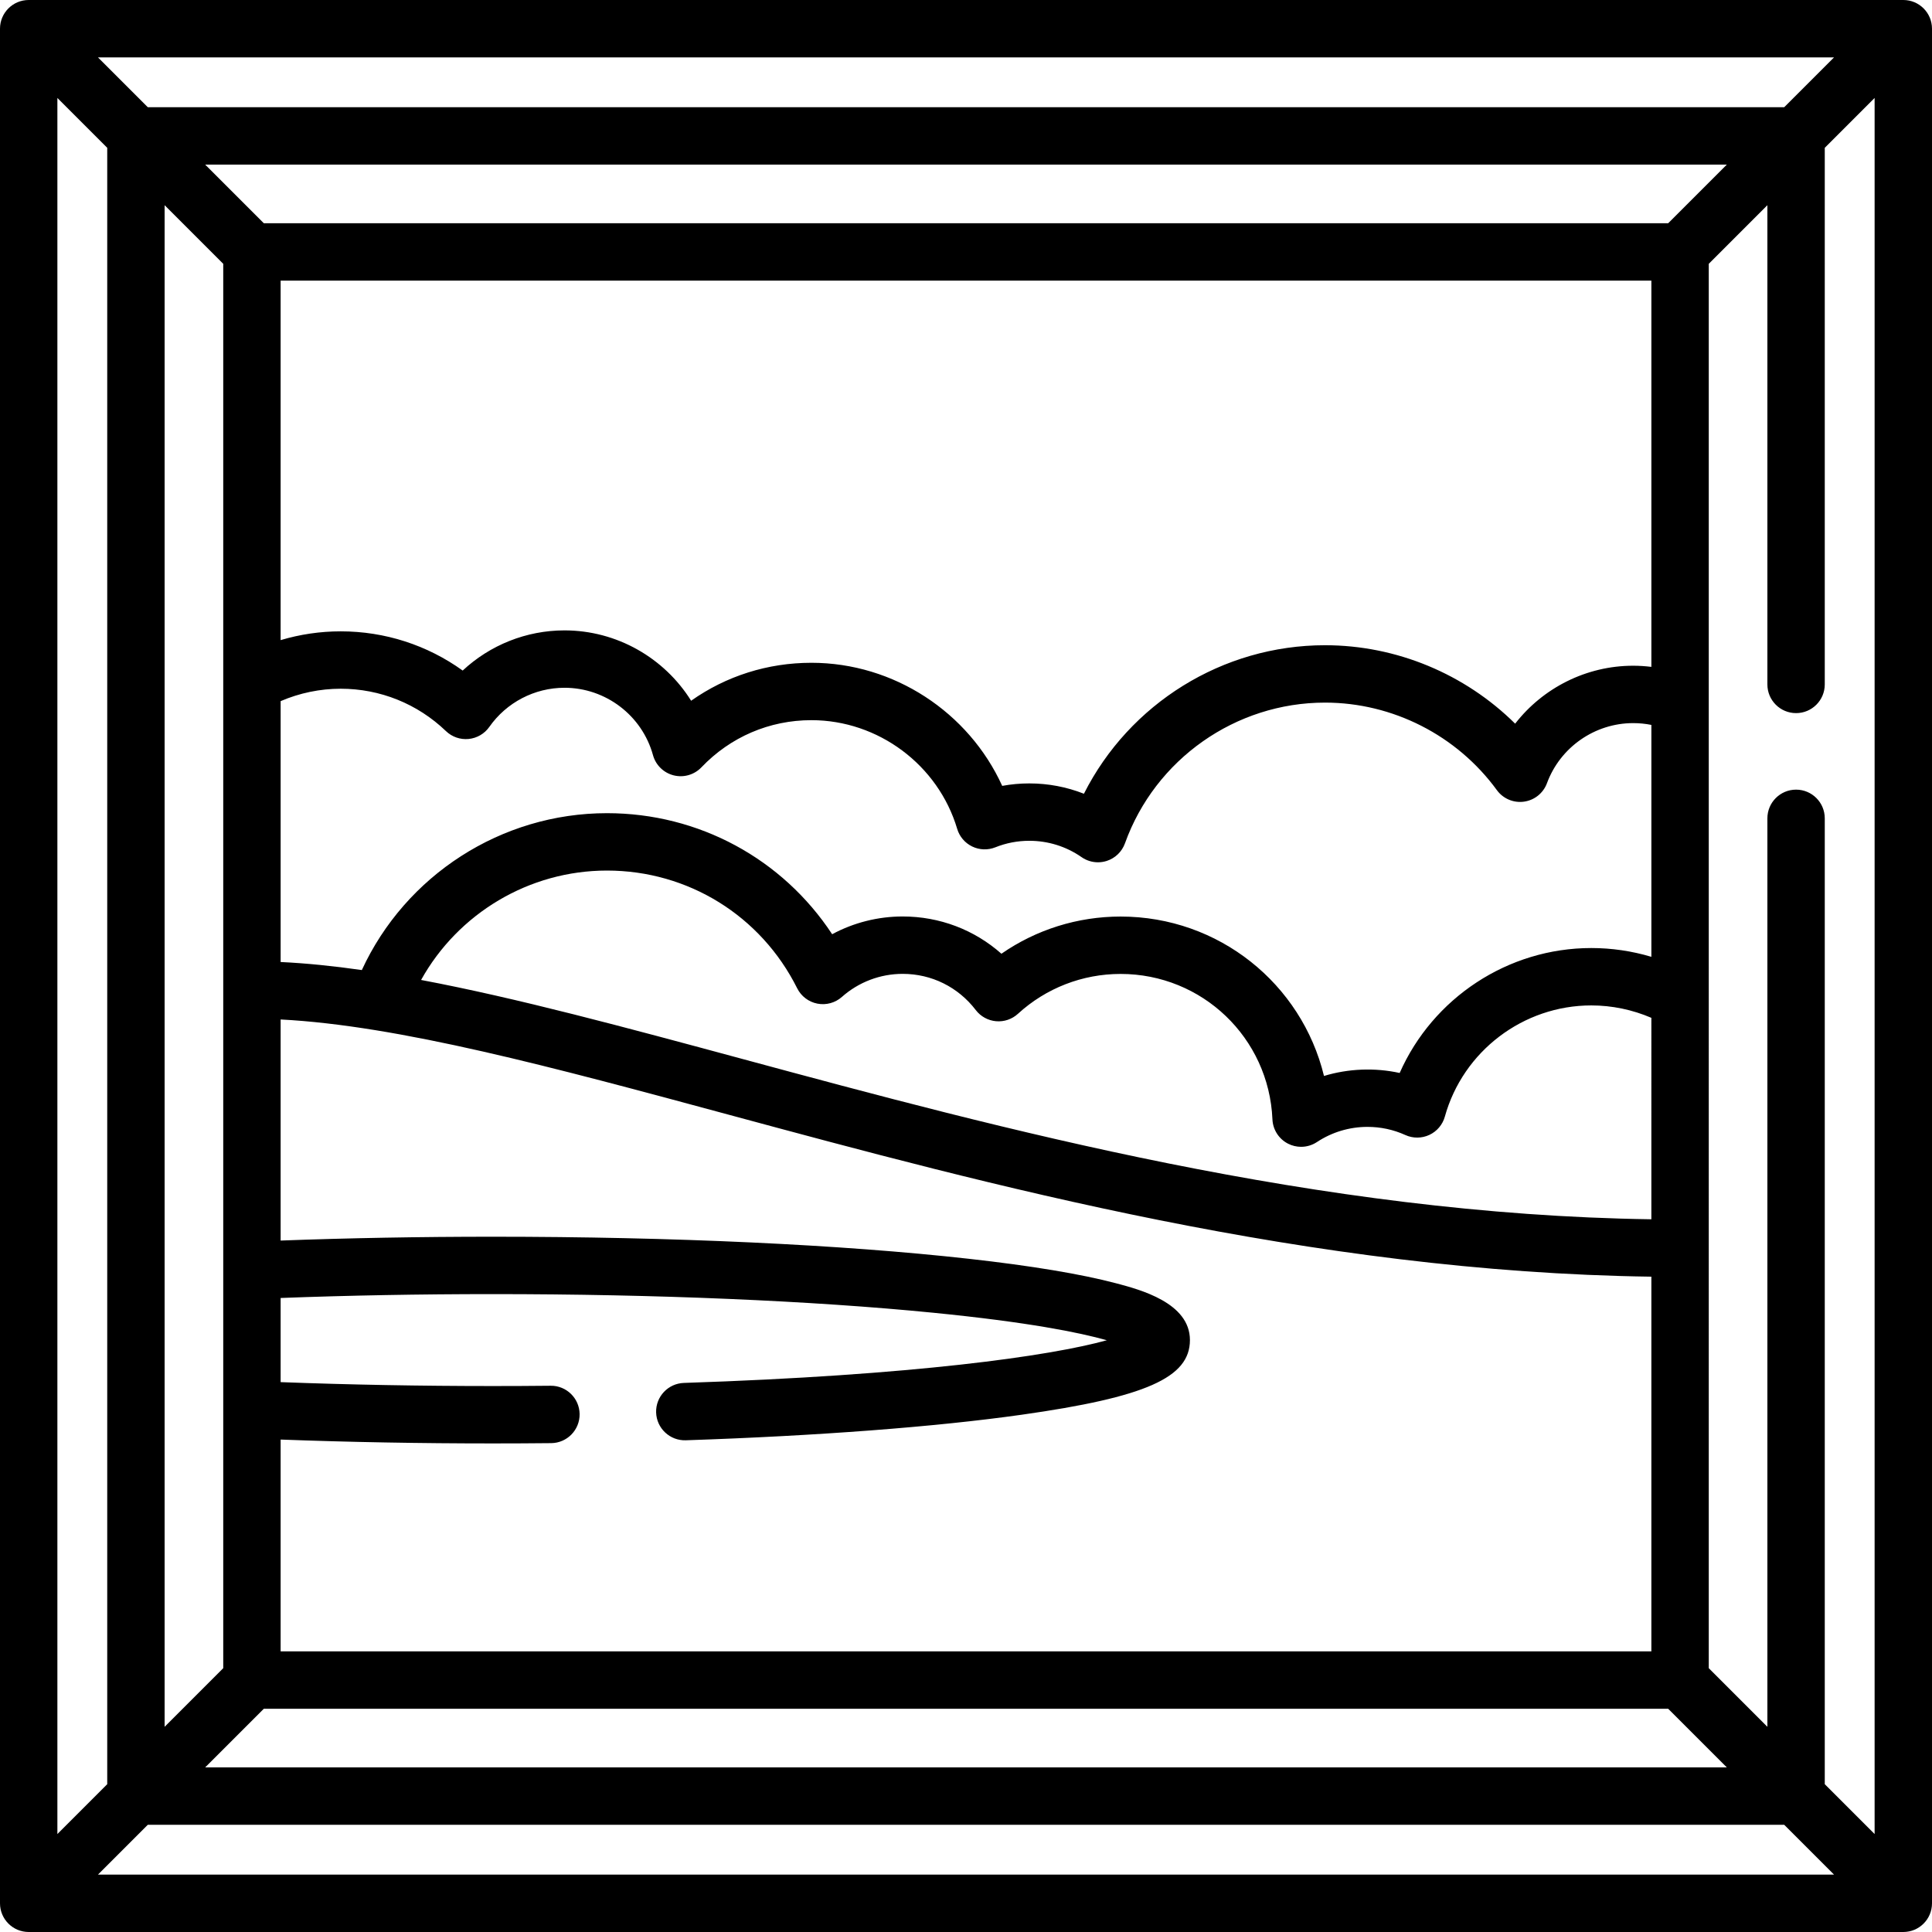 <?xml version="1.0" encoding="iso-8859-1"?>
<!-- Generator: Adobe Illustrator 19.0.0, SVG Export Plug-In . SVG Version: 6.00 Build 0)  -->
<svg version="1.1" id="Capa_1" xmlns="http://www.w3.org/2000/svg" xmlns:xlink="http://www.w3.org/1999/xlink" x="0px" y="0px"
	 viewBox="0 0 512 512" style="enable-background:new 0 0 512 512;" xml:space="preserve">
<g>
	<g>
		<path d="M504.396,0H7.604C3.404,0,0,3.404,0,7.604v496.792c0,4.2,3.404,7.604,7.604,7.604h496.792c4.2,0,7.604-3.404,7.604-7.604
			V7.604C512,3.404,508.596,0,504.396,0z M486.037,15.208l-13.209,13.209H39.172l-13.21-13.209H486.037z M69.916,452.838h372.168
			l15.535,15.535H54.38L69.916,452.838z M43.625,457.621V54.379l15.536,15.536v372.168L43.625,457.621z M437.63,323.122
			c-88.271-1.257-172.622-24.042-240.772-42.456c-31.254-8.444-59.914-16.184-85.266-20.966
			c9.804-17.642,28.611-28.992,49.259-28.992c21.482,0,40.797,11.954,50.409,31.198c1.057,2.115,3.038,3.618,5.359,4.068
			c2.324,0.451,4.721-0.207,6.489-1.776c4.446-3.944,10.168-6.115,16.114-6.115c7.65,0,14.707,3.497,19.365,9.593
			c1.295,1.696,3.243,2.769,5.369,2.958c2.127,0.191,4.234-0.525,5.808-1.965c7.444-6.814,17.103-10.566,27.198-10.566
			c21.64,0,39.318,16.928,40.246,38.54c0.118,2.737,1.699,5.2,4.14,6.445c1.089,0.557,2.275,0.831,3.456,0.831
			c1.466,0,2.927-0.424,4.192-1.259c3.984-2.632,8.618-4.023,13.4-4.023c3.5,0,6.878,0.727,10.04,2.161
			c2.023,0.917,4.345,0.903,6.358-0.036c2.011-0.94,3.513-2.713,4.107-4.852c4.822-17.346,20.779-29.462,38.805-29.462
			c5.495,0,10.92,1.14,15.922,3.289V323.122z M421.709,251.239c-22.147,0-42.028,13.282-50.781,33.111
			c-6.558-1.446-13.615-1.171-20.055,0.79c-5.933-24.398-27.834-42.246-53.909-42.246c-11.375,0-22.347,3.459-31.578,9.856
			c-7.159-6.346-16.361-9.875-26.162-9.875c-6.58,0-12.991,1.635-18.696,4.703c-13.158-19.98-35.32-32.078-59.675-32.078
			c-28.029,0-53.386,16.473-64.965,41.576c-7.524-1.077-14.704-1.81-21.518-2.133v-69.136c5-2.149,10.424-3.288,15.918-3.288
			c10.444,0,20.351,3.991,27.897,11.234c1.601,1.537,3.786,2.299,6.003,2.083c2.209-0.215,4.213-1.384,5.488-3.201
			c4.555-6.493,12.003-10.37,19.922-10.37c10.913,0,20.555,7.342,23.451,17.855c0.727,2.64,2.818,4.686,5.473,5.354
			c2.656,0.671,5.467-0.143,7.359-2.124c7.693-8.06,18.047-12.499,29.153-12.499c17.7,0,33.585,11.845,38.63,28.803
			c0.609,2.049,2.052,3.745,3.977,4.677c1.924,0.931,4.152,1.006,6.136,0.215c2.864-1.147,5.893-1.728,8.997-1.728
			c4.986,0,9.779,1.5,13.857,4.336c1.289,0.897,2.808,1.362,4.341,1.362c0.777,0,1.556-0.119,2.313-0.36
			c2.254-0.72,4.043-2.446,4.843-4.672c8.01-22.302,29.317-37.286,53.016-37.286c17.926,0,34.952,8.672,45.544,23.196
			c1.651,2.265,4.419,3.443,7.193,3.051c2.777-0.386,5.116-2.27,6.085-4.901c3.508-9.517,12.684-15.911,22.834-15.911
			c1.643,0,3.257,0.159,4.831,0.477v61.457h-0.001C432.488,252.032,427.12,251.239,421.709,251.239z M437.63,176.728
			c-1.593-0.193-3.203-0.302-4.831-0.302c-12.396,0-23.899,5.871-31.268,15.355c-13.306-13.173-31.45-20.789-50.388-20.789
			c-27.168,0-51.86,15.506-63.893,39.358c-4.575-1.804-9.467-2.737-14.479-2.737c-2.425,0-4.821,0.219-7.174,0.653
			c-8.89-19.526-28.724-32.62-50.565-32.62c-11.608,0-22.616,3.516-31.877,10.058c-7.089-11.349-19.693-18.645-33.558-18.645
			c-10.101,0-19.729,3.878-26.981,10.645c-9.378-6.745-20.608-10.391-32.33-10.391c-5.409,0-10.776,0.793-15.918,2.328V74.37H437.63
			V176.728z M192.89,295.348c69.036,18.653,154.495,41.736,244.739,42.983v99.301H74.37v-56.133
			c18.139,0.68,37.037,1.025,56.3,1.025c5.081,0,10.238-0.026,15.403-0.078c4.215-0.043,7.594-3.503,7.531-7.718v-0.003
			c-0.062-4.181-3.492-7.528-7.674-7.486c-5.118,0.052-10.226,0.077-15.261,0.077c-19.276,0-38.176-0.349-56.3-1.035v-22.3
			c18.007-0.681,36.908-1.027,56.3-1.027c43.082,0,84.515,1.753,116.665,4.939c25.093,2.485,38.711,5.234,45.988,7.288
			c-15.175,4.201-51.082,9.292-112.083,11.311c-4.184,0.139-7.477,3.626-7.36,7.811c0.118,4.215,3.651,7.528,7.865,7.387
			c34.818-1.165,66.183-3.543,88.972-6.765c32.949-4.658,44.628-9.836,44.628-19.794c0-9.879-13.223-13.371-19.578-15.05
			c-9.277-2.449-22.413-4.634-39.045-6.492c-33.72-3.768-78.486-5.843-126.053-5.843c-19.377,0-38.274,0.342-56.3,1.015v-58.59
			C105.651,271.782,146.336,282.769,192.89,295.348z M69.916,59.162L54.379,43.624h403.242l-15.537,15.537H69.916z M15.208,25.962
			l13.209,13.21v433.658l-13.209,13.209V25.962z M25.962,496.792l13.211-13.21h433.656l13.21,13.21H25.962z M496.792,486.037
			l-13.21-13.21V216.865c0-4.198-3.404-7.602-7.602-7.602h-0.003c-4.198,0-7.602,3.404-7.602,7.602v240.756l-15.535-15.535V69.916
			l15.535-15.535v127.001c0,4.198,3.404,7.602,7.602,7.602h0.003c4.198,0,7.602-3.404,7.602-7.602V39.173l13.21-13.211V486.037z"/>
	</g>
</g>
<g>
</g>
<g>
</g>
<g>
</g>
<g>
</g>
<g>
</g>
<g>
</g>
<g>
</g>
<g>
</g>
<g>
</g>
<g>
</g>
<g>
</g>
<g>
</g>
<g>
</g>
<g>
</g>
<g>
</g>
</svg>
